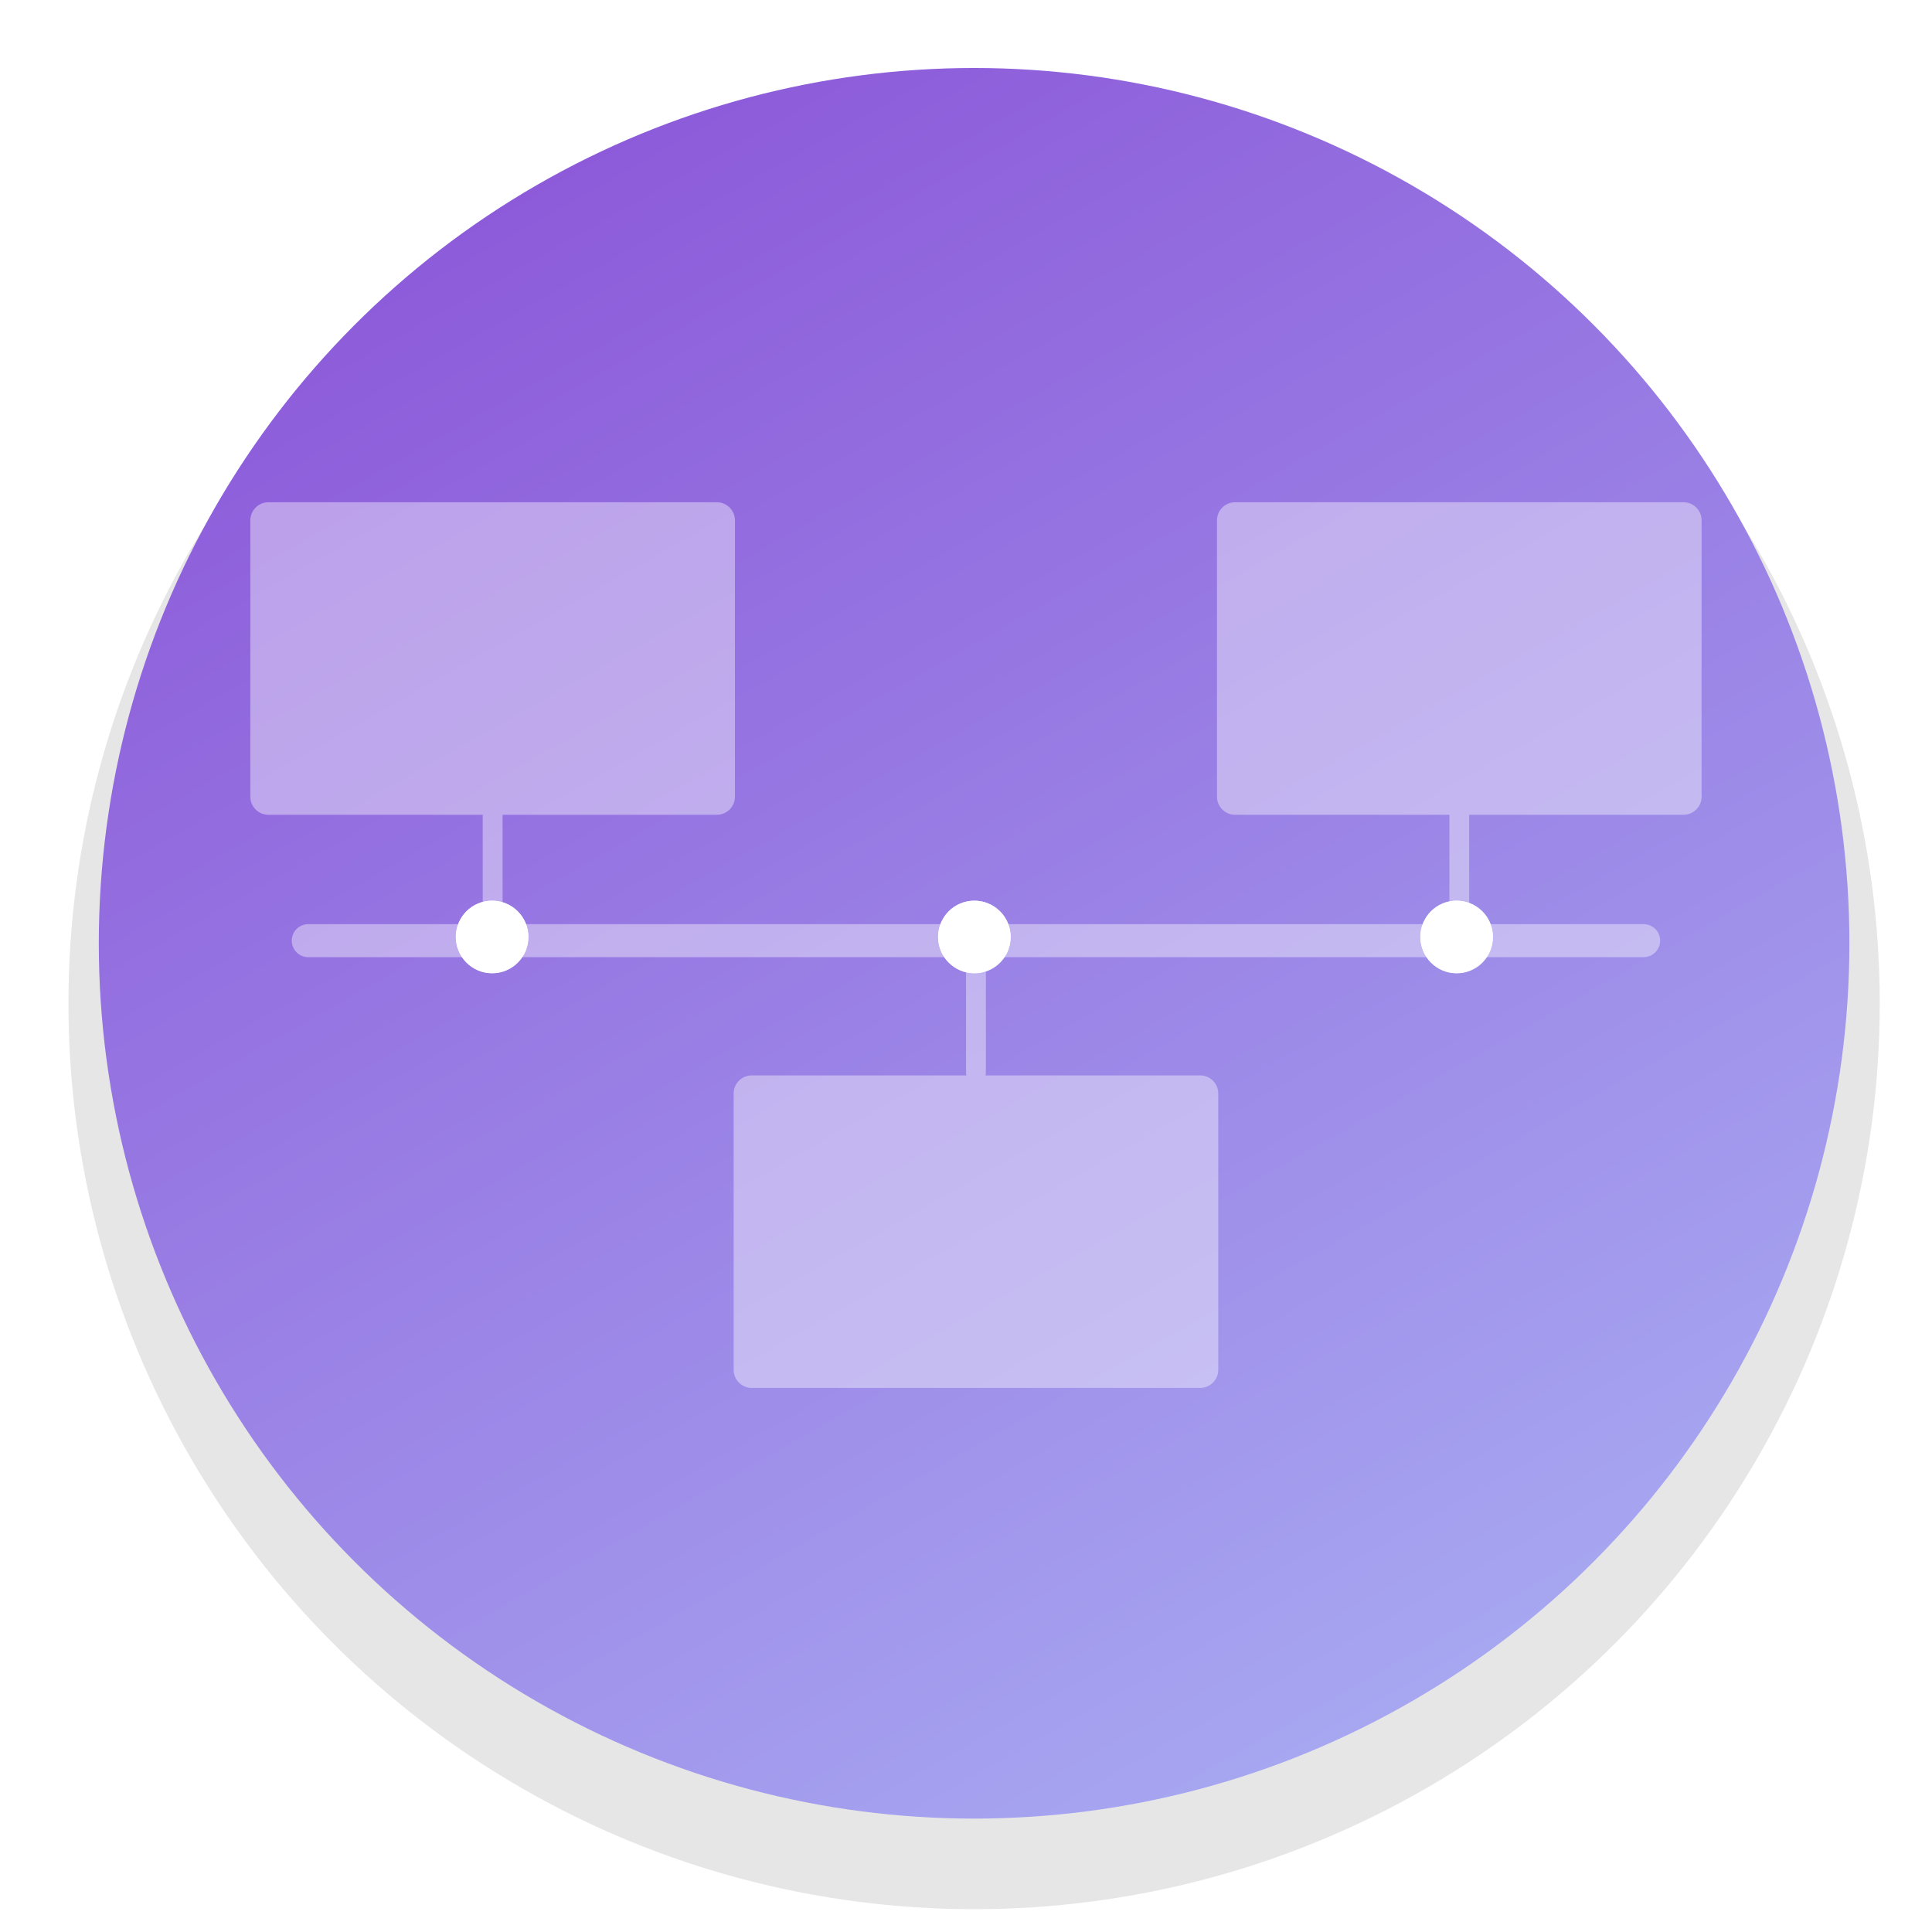 <svg id="svg43" height="32" viewBox="0 0 8.467 8.467" width="32" xmlns="http://www.w3.org/2000/svg" xmlns:xlink="http://www.w3.org/1999/xlink">
  <filter id="a-3-1" color-interpolation-filters="sRGB" height="2.62" width="2.62" x="-.81" y="-.81">
    <feGaussianBlur id="feGaussianBlur2-6-2" stdDeviation="2.7"/>
  </filter>
  <linearGradient id="c" gradientTransform="matrix(.161 0 0 .161 .262 248.824)" gradientUnits="userSpaceOnUse" x1="13.735" x2="38.1" y1="249.694" y2="292.767">
    <stop id="stop14" offset="0" stop-color="#8c59d9"/>
    <stop id="stop16" offset="1" stop-color="#a7a7f1"/>
  </linearGradient>
  <g id="g41" transform="translate(0 -288.533)">
    <ellipse id="ellipse19" cx="-4.269" cy="-292.931" opacity=".1" rx="3.969" ry="3.969" transform="scale(-1)"/>
    <ellipse id="ellipse21" cx="4.269" cy="292.667" fill="url(#c)" rx="3.836" ry="3.836"/>
    <g id="g861" fill="#fff" transform="matrix(.15 0 0 .15 -.801 287.736)">
      <path id="path843" d="m49.752 75.426c-1.108 0-2 .892-2 2v30.455c0 1.108.892 2 2 2h23.623a1.091 1.091 0 0 0 -.002.07v11.99h-19.275a1.82 1.82 0 0 0 0 3.639h72.561v12.727a1.093 1.093 0 0 0 .045.309h-23.664c-1.108 0-2 .892-2 2v30.455c0 1.108.892 2 2 2h49.426c1.108 0 2-.892 2-2v-30.455c0-1.108-.892-2-2-2h-23.666a1.093 1.093 0 0 0 .045-.309v-12.727h72.561a1.82 1.82 0 0 0 0-3.639h-19.275v-11.99a1.091 1.091 0 0 0 -.002-.07h23.625c1.108 0 2-.892 2-2v-30.455c0-1.108-.892-2-2-2h-49.426c-1.108 0-2 .892-2 2v30.455c0 1.108.892 2 2 2h23.627a1.091 1.091 0 0 0 -.002.07v11.99h-104.392v-11.99a1.091 1.091 0 0 0 -.002-.07h23.621c1.108 0 2-.892 2-2v-30.455c0-1.108-.892-2-2-2z" opacity=".4" transform="matrix(.265 0 0 .265 -0 0)"/>
      <circle id="circle849" cx="19.715" cy="32.686" r="1.058"/>
      <circle id="circle851" cx="10.48" cy="10.48" filter="url(#a-3-1)" r="4" transform="matrix(.265 0 0 .265 16.943 29.913)"/>
      <circle id="circle853" cx="47.895" cy="32.686" r="1.058"/>
      <circle id="circle855" cx="10.48" cy="10.48" filter="url(#a-3-1)" r="4" transform="matrix(.265 0 0 .265 45.123 29.913)"/>
      <circle id="circle857" cx="33.805" cy="32.686" r="1.058"/>
      <circle id="circle859" cx="10.48" cy="10.48" filter="url(#a-3-1)" r="4" transform="matrix(.265 0 0 .265 31.033 29.913)"/>
    </g>
  </g>
</svg>
